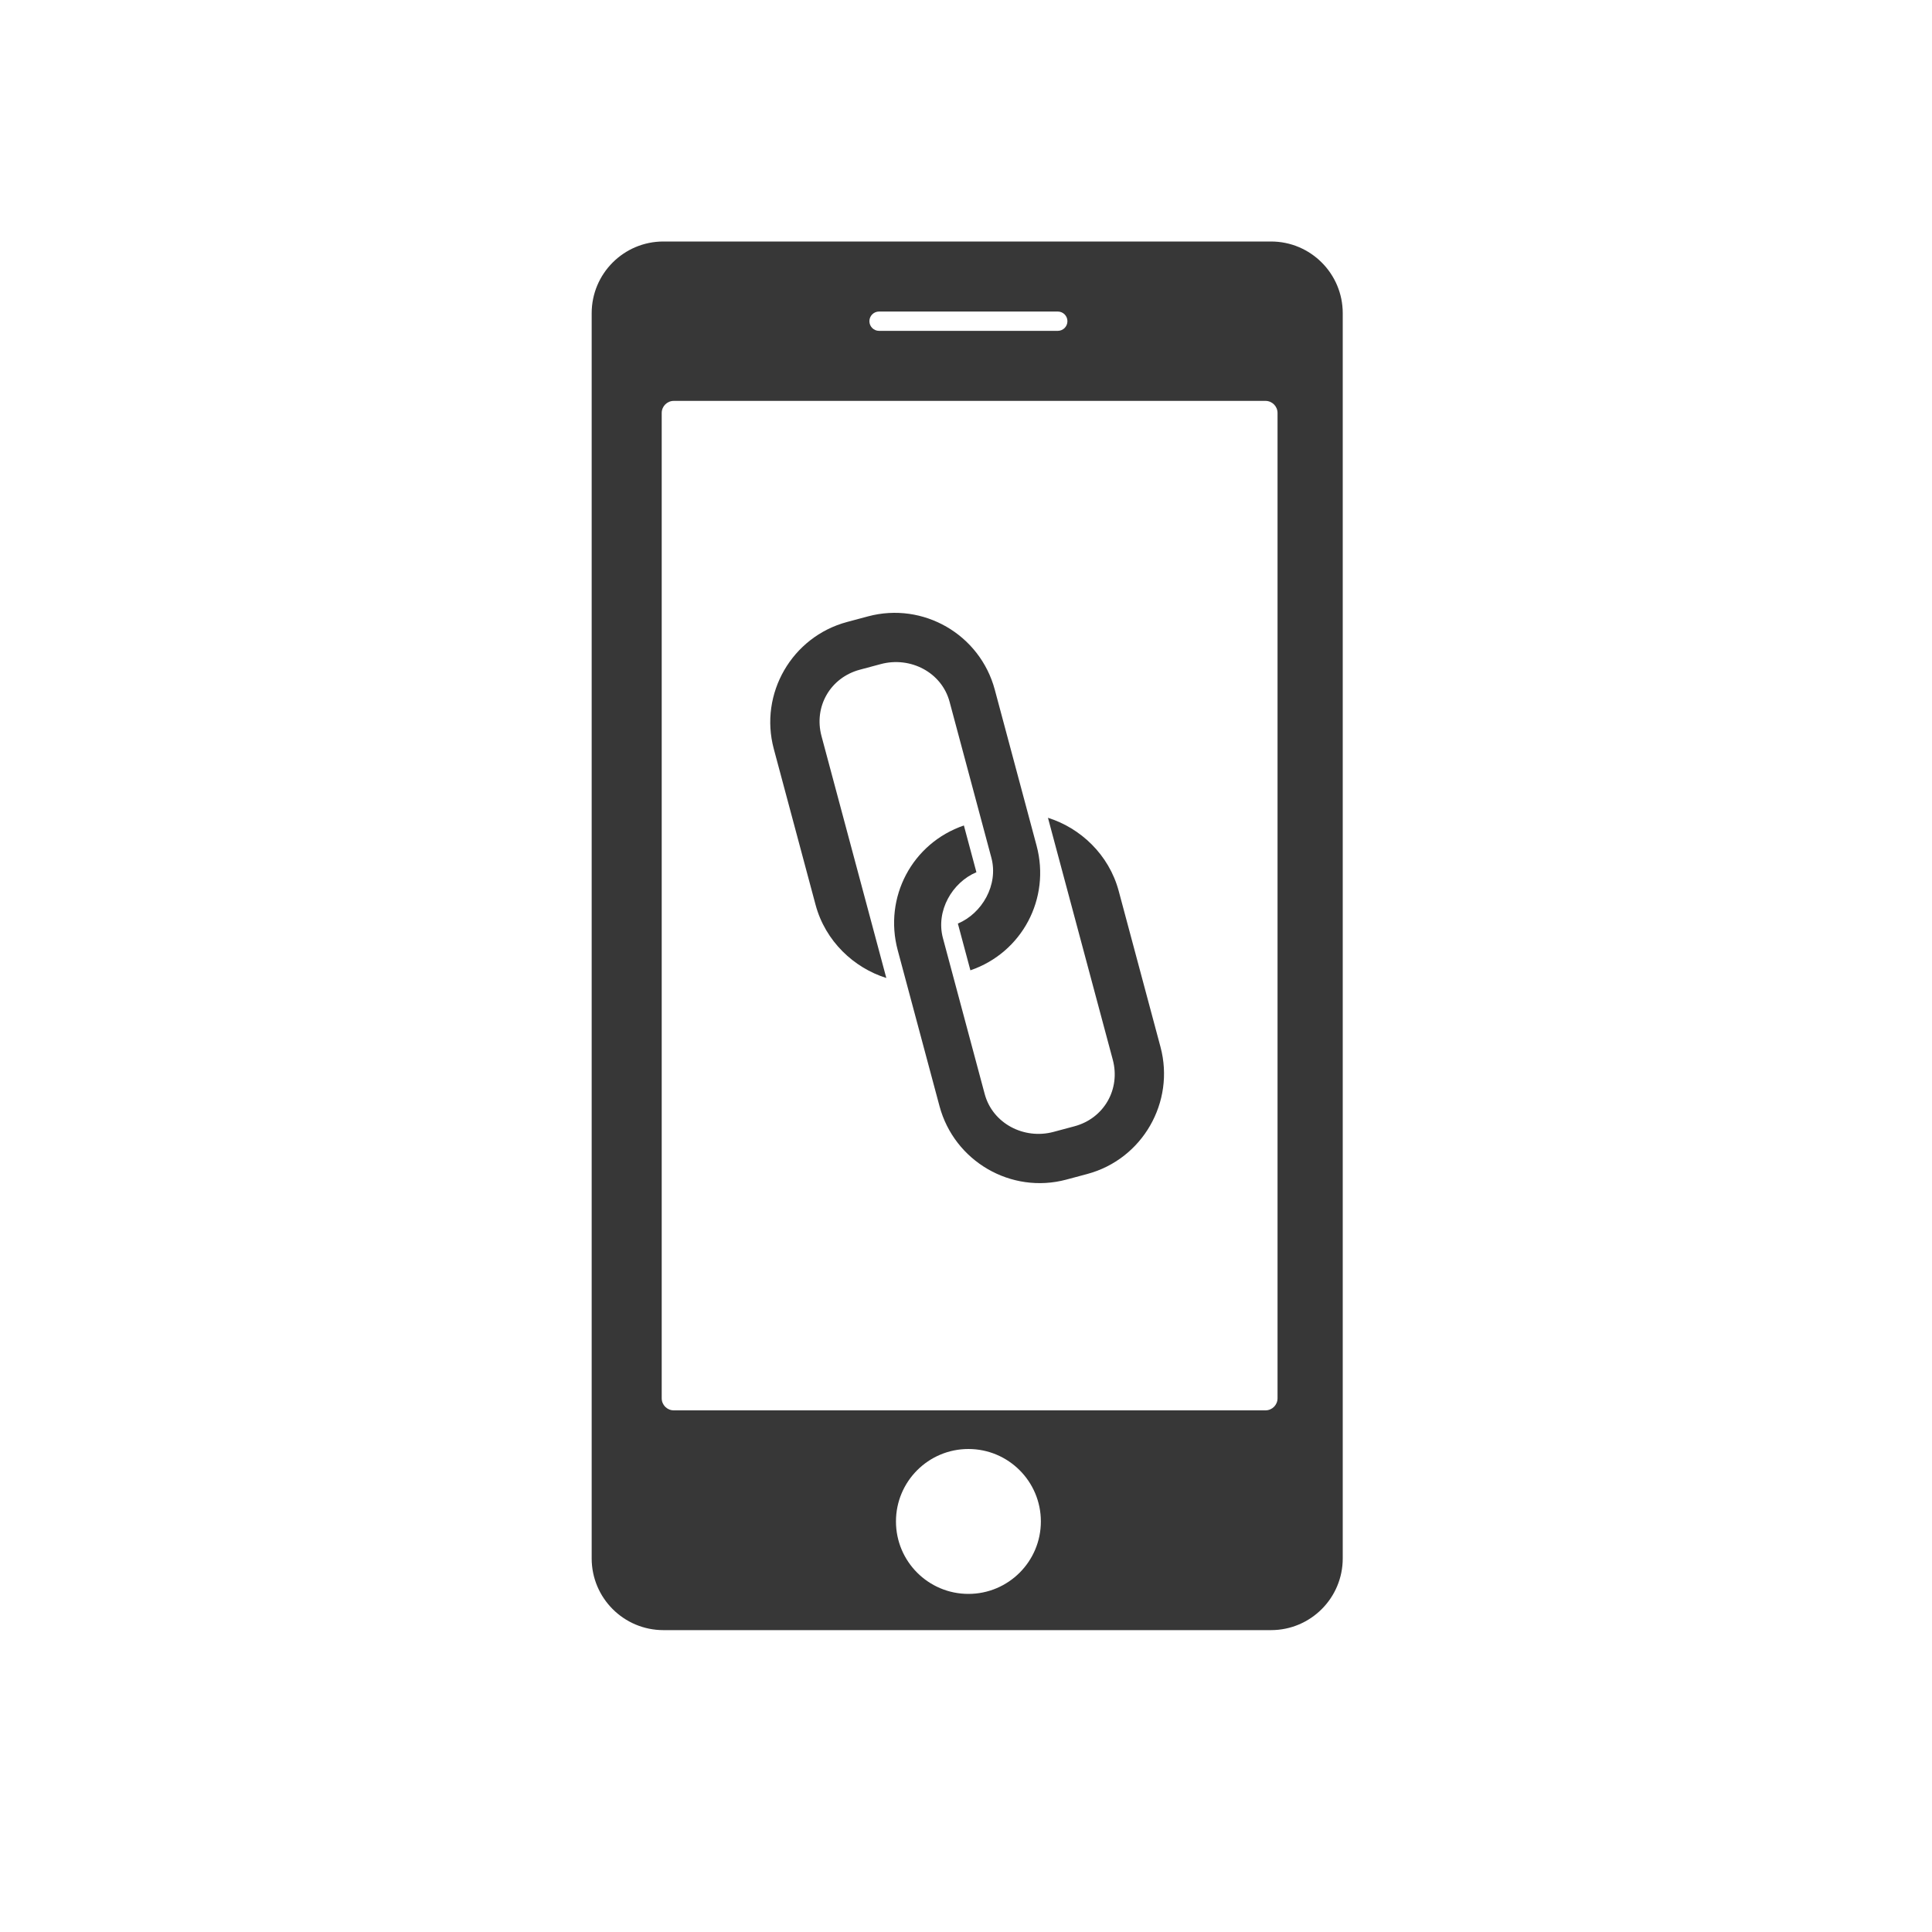 <?xml version="1.0" standalone="no"?><!DOCTYPE svg PUBLIC "-//W3C//DTD SVG 1.1//EN" "http://www.w3.org/Graphics/SVG/1.1/DTD/svg11.dtd"><svg t="1515382276143" class="icon" style="" viewBox="0 0 1024 1024" version="1.1" xmlns="http://www.w3.org/2000/svg" p-id="5834" xmlns:xlink="http://www.w3.org/1999/xlink" width="128" height="128"><defs><style type="text/css"></style></defs><path d="M673.661 128 351.619 128C330.621 128 313.6 145.021 313.6 166.019l0 659.963C313.6 846.979 330.621 864 351.619 864l322.042 0C694.659 864 711.68 846.979 711.68 825.981L711.68 166.019C711.68 145.021 694.659 128 673.661 128zM465.92 165.12l94.72 0c2.828 0 5.12 2.292 5.12 5.12 0 2.828-2.292 5.12-5.12 5.12l-94.72 0c-2.828 0-5.12-2.292-5.12-5.12C460.8 167.412 463.092 165.12 465.92 165.12zM513.28 844.8c-21.208 0-38.4-17.192-38.4-38.4s17.192-38.4 38.4-38.4 38.4 17.192 38.4 38.4S534.488 844.8 513.28 844.8zM677.12 741.12c0 3.534-2.866 6.4-6.4 6.4L357.12 747.52c-3.534 0-6.4-2.866-6.4-6.4L350.72 218.88c0-3.534 2.866-6.4 6.4-6.4l313.6 0c3.534 0 6.4 2.866 6.4 6.4L677.12 741.12z" p-id="5835" fill="#373737"></path><path d="M455.736 354.953l11.103-2.975c15.645-4.192 32.268 4.335 36.46 19.98l22.147 82.653c3.855 14.39-4.931 29.514-17.754 34.9l6.639 24.778c27.441-9.398 42.577-38.094 35.072-66.098l-22.147-82.653c-7.837-29.249-37.946-46.687-67.195-38.849l-11.103 2.975c-29.249 7.837-46.67 38.01-38.833 67.26l22.147 82.653c5.181 19.337 20.37 33.431 37.495 38.778l-9.989-37.281c-0.701-2.619-1.446-5.396-2.217-8.273l-22.147-82.653C431.224 374.502 440.09 359.145 455.736 354.953z" p-id="5836" fill="#373737"></path><path d="M555.439 433.449l9.989 37.281c0.701 2.619 1.446 5.396 2.217 8.273l22.147 82.653c4.192 15.645-4.648 31.099-20.293 35.291l-11.103 2.975c-15.645 4.192-32.294-4.431-36.486-20.077l-22.147-82.653c-3.855-14.39 4.931-29.514 17.754-34.9l-6.639-24.778c-27.441 9.398-42.577 38.094-35.072 66.098l22.147 82.653c7.837 29.249 37.971 46.784 67.22 38.947l11.103-2.975c29.249-7.837 46.643-38.108 38.806-67.357l-22.147-82.653C587.753 452.89 572.564 438.796 555.439 433.449z" p-id="5837" fill="#373737"></path></svg>